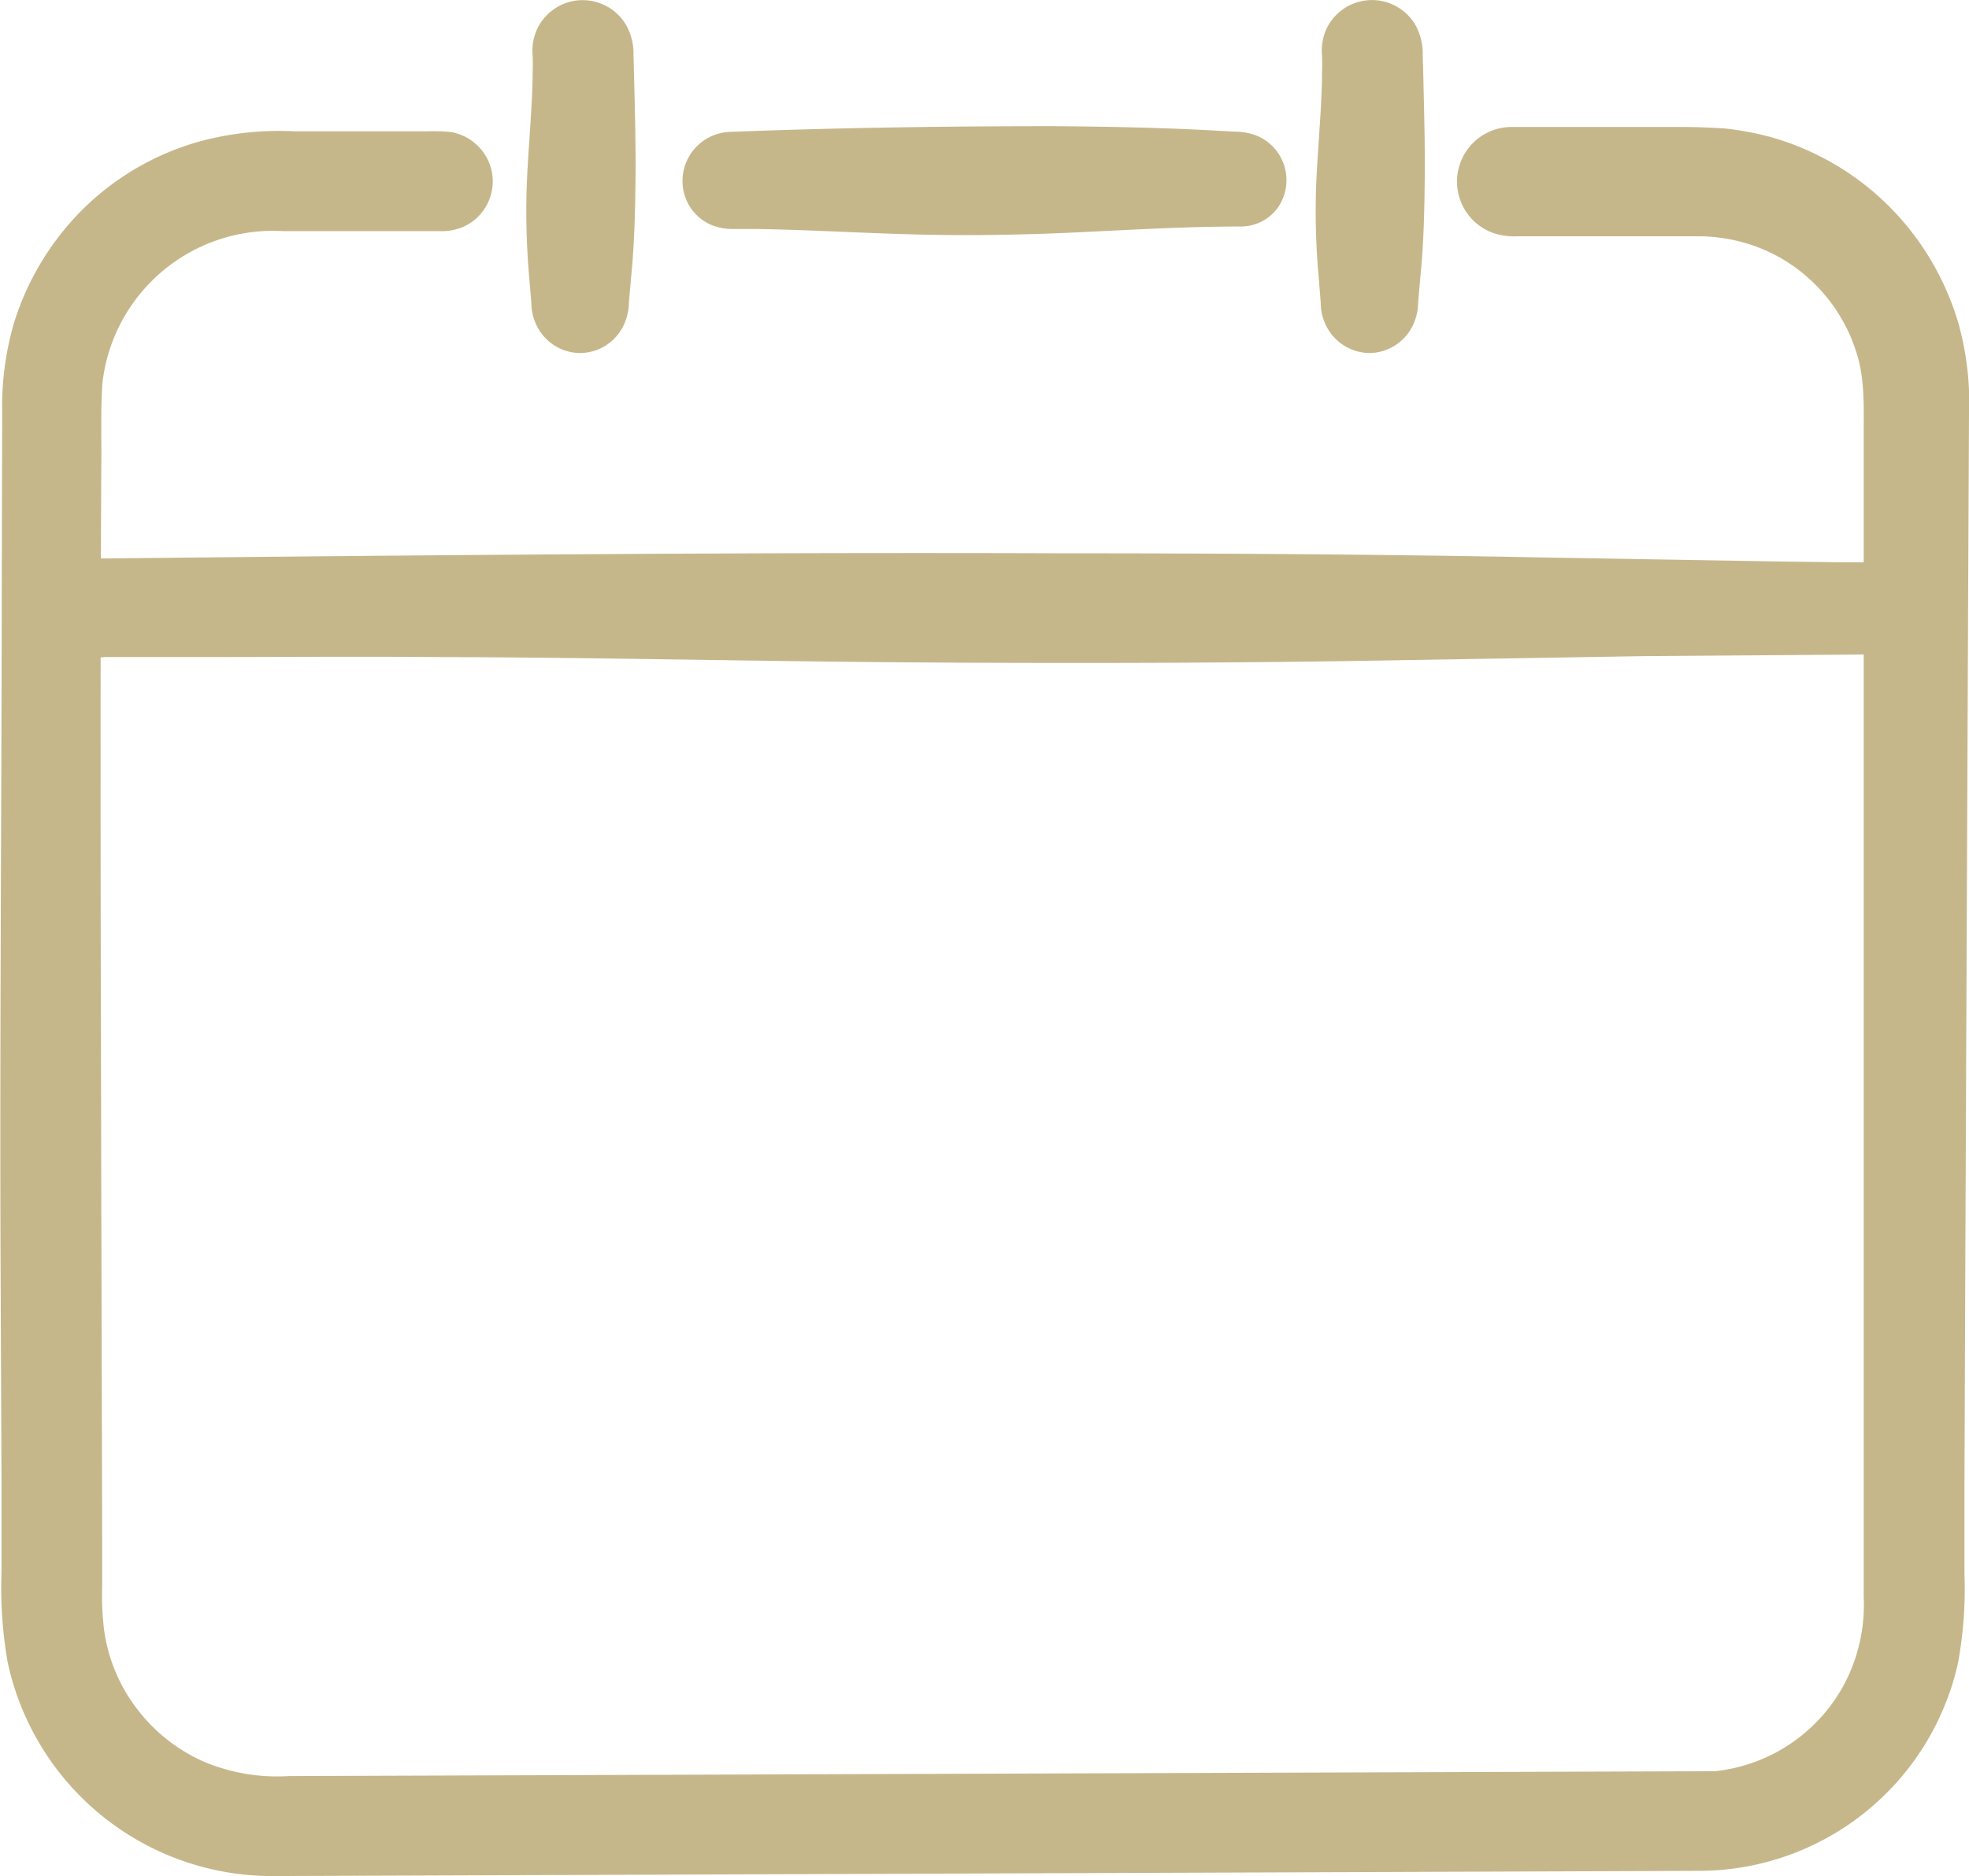 <svg xmlns="http://www.w3.org/2000/svg" viewBox="0 0 234.69 223.64"><path d="M202.41,222.89H32.52A31.4,31.4,0,0,1,1.16,191.53V47.78A31.41,31.41,0,0,1,32.52,16.41H52.78a5.23,5.23,0,0,1,0,10.46H32.52A20.93,20.93,0,0,0,11.61,47.78V191.53a20.93,20.93,0,0,0,20.91,20.91H202.41a20.93,20.93,0,0,0,20.91-20.91V47.78a20.93,20.93,0,0,0-20.91-20.91H180.19a5.23,5.23,0,1,1,0-10.46h22.22a31.41,31.41,0,0,1,31.36,31.37V191.53A31.4,31.4,0,0,1,202.41,222.89Z" style="fill:#c6b78b"/><path d="M202.41,223l-170.11.62A32.25,32.25,0,0,1,.92,198.17a51.24,51.24,0,0,1-.74-10.78V176.76L.09,155.5c-.15-28.35.09-56.7.12-85L.26,49.18A35.58,35.58,0,0,1,1.69,38.42a32.88,32.88,0,0,1,4.92-9.7,32,32,0,0,1,17.71-12,36.37,36.37,0,0,1,10.75-1.07H51a21.47,21.47,0,0,1,2.78.09A6,6,0,0,1,56.52,17a5.93,5.93,0,0,1,.9,8.34A5.83,5.83,0,0,1,55.3,27a6.42,6.42,0,0,1-2.87.55H33.74A20.46,20.46,0,0,0,12.21,45.66c-.24,3.42-.08,7.05-.14,10.57-.15,28.35-.06,56.7,0,85.05l.11,42.53v5.27a33.73,33.73,0,0,0,.23,5.22,19.87,19.87,0,0,0,3.92,9.39,20.32,20.32,0,0,0,8,6.31,22.54,22.54,0,0,0,10.1,1.7l170-.58a19.83,19.83,0,0,0,15.71-11,20.32,20.32,0,0,0,2-9.79V52.07c0-3.61.15-7-.9-10.15A19.79,19.79,0,0,0,216,33.56a19.32,19.32,0,0,0-8.63-4.77,20.52,20.52,0,0,0-4.94-.63H181.06a8.16,8.16,0,0,1-3.06-.38,6.51,6.51,0,0,1,.55-12.44,6.87,6.87,0,0,1,1.63-.21h19.95c1.75,0,3.58.06,5.42.18a35.4,35.4,0,0,1,5.4,1,32.35,32.35,0,0,1,17.67,12.36,33,33,0,0,1,4.79,9.8,35.06,35.06,0,0,1,1.28,10.93l-.1,21.26-.36,85.06L234.15,177v10.63a48.69,48.69,0,0,1-.78,10.64A31.66,31.66,0,0,1,202.45,223Zm0-.26a31.22,31.22,0,0,0,30.35-24.63,48.15,48.15,0,0,0,.68-10.52V177l-.08-21.26L233,70.66l-.11-21.26A30.84,30.84,0,0,0,227,30a30.13,30.13,0,0,0-16.61-11.38,31.43,31.43,0,0,0-5-.92c-1.7-.09-3.4-.17-5.2-.13l-10.63.06h-9.32a4.23,4.23,0,0,0-1,.14,3.94,3.94,0,0,0-1.94,6.4,3.8,3.8,0,0,0,1.63,1.11,5.55,5.55,0,0,0,2.18.23h21.26a23.33,23.33,0,0,1,5.58.72,22,22,0,0,1,9.76,5.4,21.71,21.71,0,0,1,6.88,15c.11,1.89,0,3.57,0,5.37V190.28a28.46,28.46,0,0,1-.43,5.53,22.26,22.26,0,0,1-19.4,17.7c-28.59.26-56.76,0-85.17-.07l-85-.29a23.89,23.89,0,0,1-10.66-1.87,21.67,21.67,0,0,1-8.49-6.77,21.07,21.07,0,0,1-4.13-10,36.09,36.09,0,0,1-.22-5.4V183.8l.1-42.53c.08-28.35.16-56.7,0-85.05,0-3.57-.15-7,.08-10.68A21.62,21.62,0,0,1,33.85,26.25H52.46a4.88,4.88,0,0,0,2.29-.44,4.52,4.52,0,0,0,2.2-6,4.62,4.62,0,0,0-1.3-1.64,4.3,4.3,0,0,0-2.07-.91A21.49,21.49,0,0,0,51,17.21h-16a35.17,35.17,0,0,0-10.37,1.07A30.25,30.25,0,0,0,8,29.76,31.35,31.35,0,0,0,3.36,39,33.65,33.65,0,0,0,2.08,49.18l.06,21.27c0,28.35.27,56.7.11,85.05l-.08,21.26,0,10.63a49.63,49.63,0,0,0,.62,10.4,30.56,30.56,0,0,0,29.57,24.29l85.05.43Z" style="fill:#c6b78b"/><path d="M147.85,26.87H87.08a5.23,5.23,0,0,1,0-10.46h60.77a5.23,5.23,0,1,1,0,10.46Z" style="fill:#c6b78b"/><path d="M147.85,27c-6.43,0-12.87.38-19.3.69s-12.86.42-19.29.26-12.87-.56-19.3-.66H87.55A6.75,6.75,0,0,1,85,26.9a5.66,5.66,0,0,1-3.42-3.7,5.85,5.85,0,0,1,4-7.25,5.56,5.56,0,0,1,1.46-.23c12.86-.5,25.73-.68,38.59-.68,6.43.05,12.87.17,19.3.53l2.41.13a7,7,0,0,1,2.59.53,5.74,5.74,0,0,1,2.25,8.7A5.47,5.47,0,0,1,147.85,27Zm0-.26a5.08,5.08,0,0,0,4-2.07,4.79,4.79,0,0,0-1-6.68,4.71,4.71,0,0,0-1.28-.66,5.22,5.22,0,0,0-2.15-.19l-2.41.13c-6.43.36-12.87.48-19.3.54-12.86,0-25.73-.19-38.59-.68a4.61,4.61,0,0,0-3.72,1.7,4.52,4.52,0,0,0-.86,4.1,4.82,4.82,0,0,0,2.83,3.2c1.35.57,3,.24,4.63.31,6.43-.09,12.86-.47,19.3-.66s12.86-.1,19.29.27S141.42,26.78,147.85,26.74Z" style="fill:#c6b78b"/><path d="M69.11,41.89a5.24,5.24,0,0,1-5.23-5.22V6A5.23,5.23,0,1,1,74.34,6h0V36.67A5.24,5.24,0,0,1,69.11,41.89Z" style="fill:#c6b78b"/><path d="M69.11,42.08a5.8,5.8,0,0,1-5-3,6.18,6.18,0,0,1-.78-3l-.25-3a89.08,89.08,0,0,1-.26-11.78c.18-3.93.56-7.85.66-11.78,0-1,.05-2,0-2.95A6.29,6.29,0,0,1,64,3.51a6,6,0,0,1,10.78-.25,7,7,0,0,1,.73,3.31l.08,2.95c.09,3.93.2,7.85.16,11.78s-.13,7.86-.53,11.78l-.26,3a6.53,6.53,0,0,1-.78,3A5.81,5.81,0,0,1,69.11,42.08Zm0-.27a4.73,4.73,0,0,0,4.39-3,5.43,5.43,0,0,0,.24-2.71l-.26-3c-.4-3.92-.48-7.85-.54-11.78s.08-7.85.17-11.78l.08-2.95a5,5,0,0,0-.3-2.42,4.44,4.44,0,0,0-8.08-.25c-.82,1.58-.44,3.68-.5,5.62.09,3.93.47,7.85.66,11.78a87.11,87.11,0,0,1-.28,11.76l-.24,3a5.47,5.47,0,0,0,.24,2.72,4.74,4.74,0,0,0,4.42,3Z" style="fill:#c6b78b"/><path d="M163.2,41.89A5.22,5.22,0,0,1,158,36.67h0V6a5.23,5.23,0,0,1,10.45-.46,3.53,3.53,0,0,1,0,.46V36.67A5.24,5.24,0,0,1,163.2,41.89Z" style="fill:#c6b78b"/><path d="M163.2,42.08a5.83,5.83,0,0,1-5-3,6.18,6.18,0,0,1-.78-3l-.24-3a87.41,87.41,0,0,1-.27-11.78c.19-3.93.57-7.85.66-11.78,0-1,.05-2,0-2.95a6.29,6.29,0,0,1,.5-3.06,6,6,0,0,1,10.79-.25,7.14,7.14,0,0,1,.72,3.31l.08,2.95c.09,3.93.2,7.85.16,11.78s-.13,7.86-.53,11.78l-.26,3a6.41,6.41,0,0,1-.78,3A5.81,5.81,0,0,1,163.2,42.08Zm0-.27a4.73,4.73,0,0,0,4.39-3,5.43,5.43,0,0,0,.24-2.71l-.26-3c-.4-3.92-.48-7.85-.53-11.78s.07-7.85.16-11.78l.08-2.95a5,5,0,0,0-.3-2.42,4.44,4.44,0,0,0-8.08-.25c-.82,1.58-.44,3.68-.5,5.62.1,3.93.48,7.85.66,11.78a89.08,89.08,0,0,1-.26,11.78l-.25,3a5.47,5.47,0,0,0,.24,2.72,4.73,4.73,0,0,0,4.41,2.94Z" style="fill:#c6b78b"/><path d="M224.62,77.83H11a5.23,5.23,0,0,1-.46-10.45H224.62a5.23,5.23,0,0,1,.46,10.45A3.53,3.53,0,0,1,224.62,77.83Z" style="fill:#c6b78b"/><path d="M224.62,78l-28.76.21-28.76.48c-19.17.35-38.34.39-57.52.27s-38.34-.6-57.52-.64c-9.59-.08-19.17,0-28.76,0H12.52a9.38,9.38,0,0,1-3.76-.4A5.88,5.88,0,0,1,5.2,71.39,5.93,5.93,0,0,1,11,66.58c38.34-.4,76.69-.76,115-.63,19.17,0,38.35.12,57.52.49l28.76.49,7.19.09H223a8.94,8.94,0,0,1,3.63.43,5.4,5.4,0,0,1-2.08,10.4Zm0-.26A5,5,0,0,0,226.56,68a8.57,8.57,0,0,0-3.45-.35h-3.6l-7.19.09-28.76.5c-19.17.36-38.35.49-57.52.49-38.35.13-76.7-.24-115-.64a4.57,4.57,0,0,0-4.5,3.63,4.64,4.64,0,0,0,2.73,5.2,8.16,8.16,0,0,0,3.33.39H23.38c9.59,0,19.17.1,28.76,0,19.18,0,38.35-.47,57.52-.63s38.35-.08,57.52.26l28.76.48Z" style="fill:#c6b78b"/></svg>